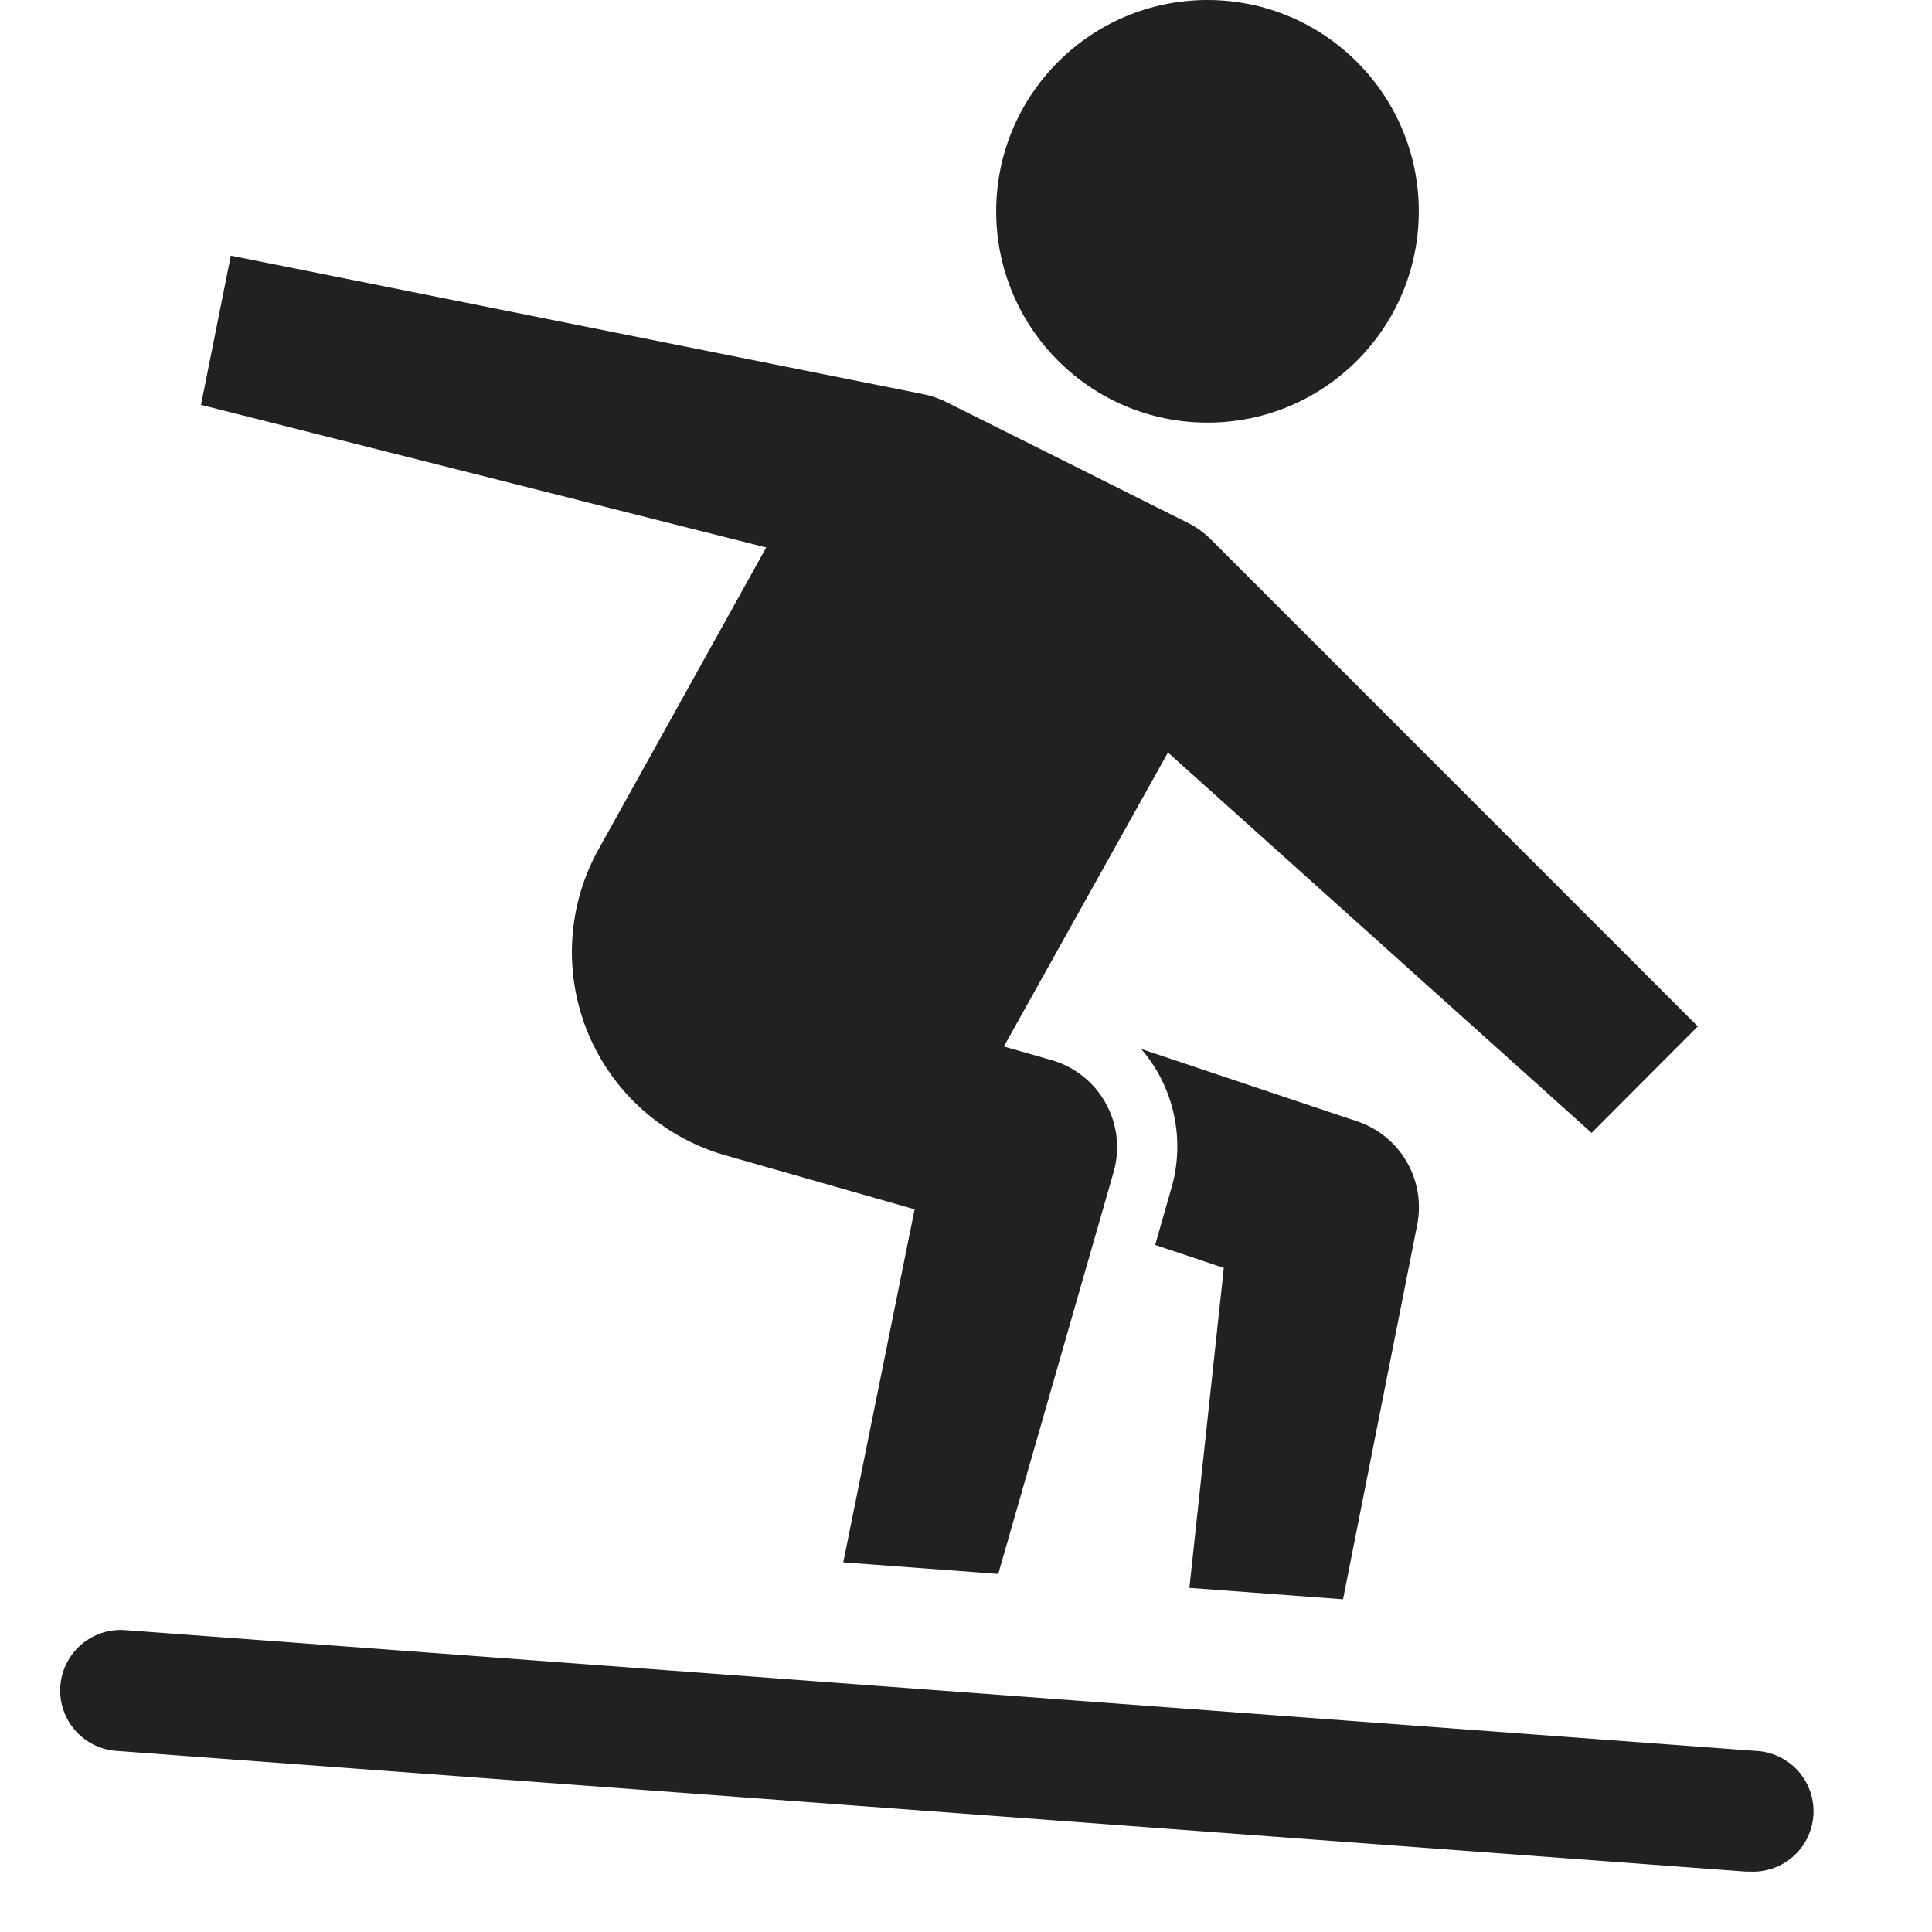 <svg xmlns="http://www.w3.org/2000/svg" height="32" width="32" viewBox="0 0 32 32"><title>snowboarding</title><g fill="#212121" class="nc-icon-wrapper"><circle cx="20" cy="3.5" r="3.5" fill="#212121"></circle> <path d="M9.913,14.069a3.5,3.5,0,0,0,2.1,5.066l3.136.895-1.182,5.848,2.567.191,1.911-6.657a1.5,1.5,0,0,0-1.03-1.854l-.788-.225,2.718-4.869,7.017,6.3L28.121,17l-8.06-8.061a1.5,1.5,0,0,0-.39-.281l-4-2a1.514,1.514,0,0,0-.377-.129L3.823,4.235,3.329,6.706l9.362,2.362Z" fill="#212121"></path> <path d="M19.4,19.687l-.267.933L20.27,21,19.7,26.3l2.545.189,1.228-6.2a1.5,1.5,0,0,0-.993-1.716l-3.58-1.2a2.456,2.456,0,0,1,.288.41A2.487,2.487,0,0,1,19.4,19.687Z" fill="#212121"></path> <path data-color="color-2" d="M29,31q-.038,0-.075,0l-27-2A1,1,0,1,1,2.074,27l27,2A1,1,0,0,1,29,31Z"></path></g></svg>